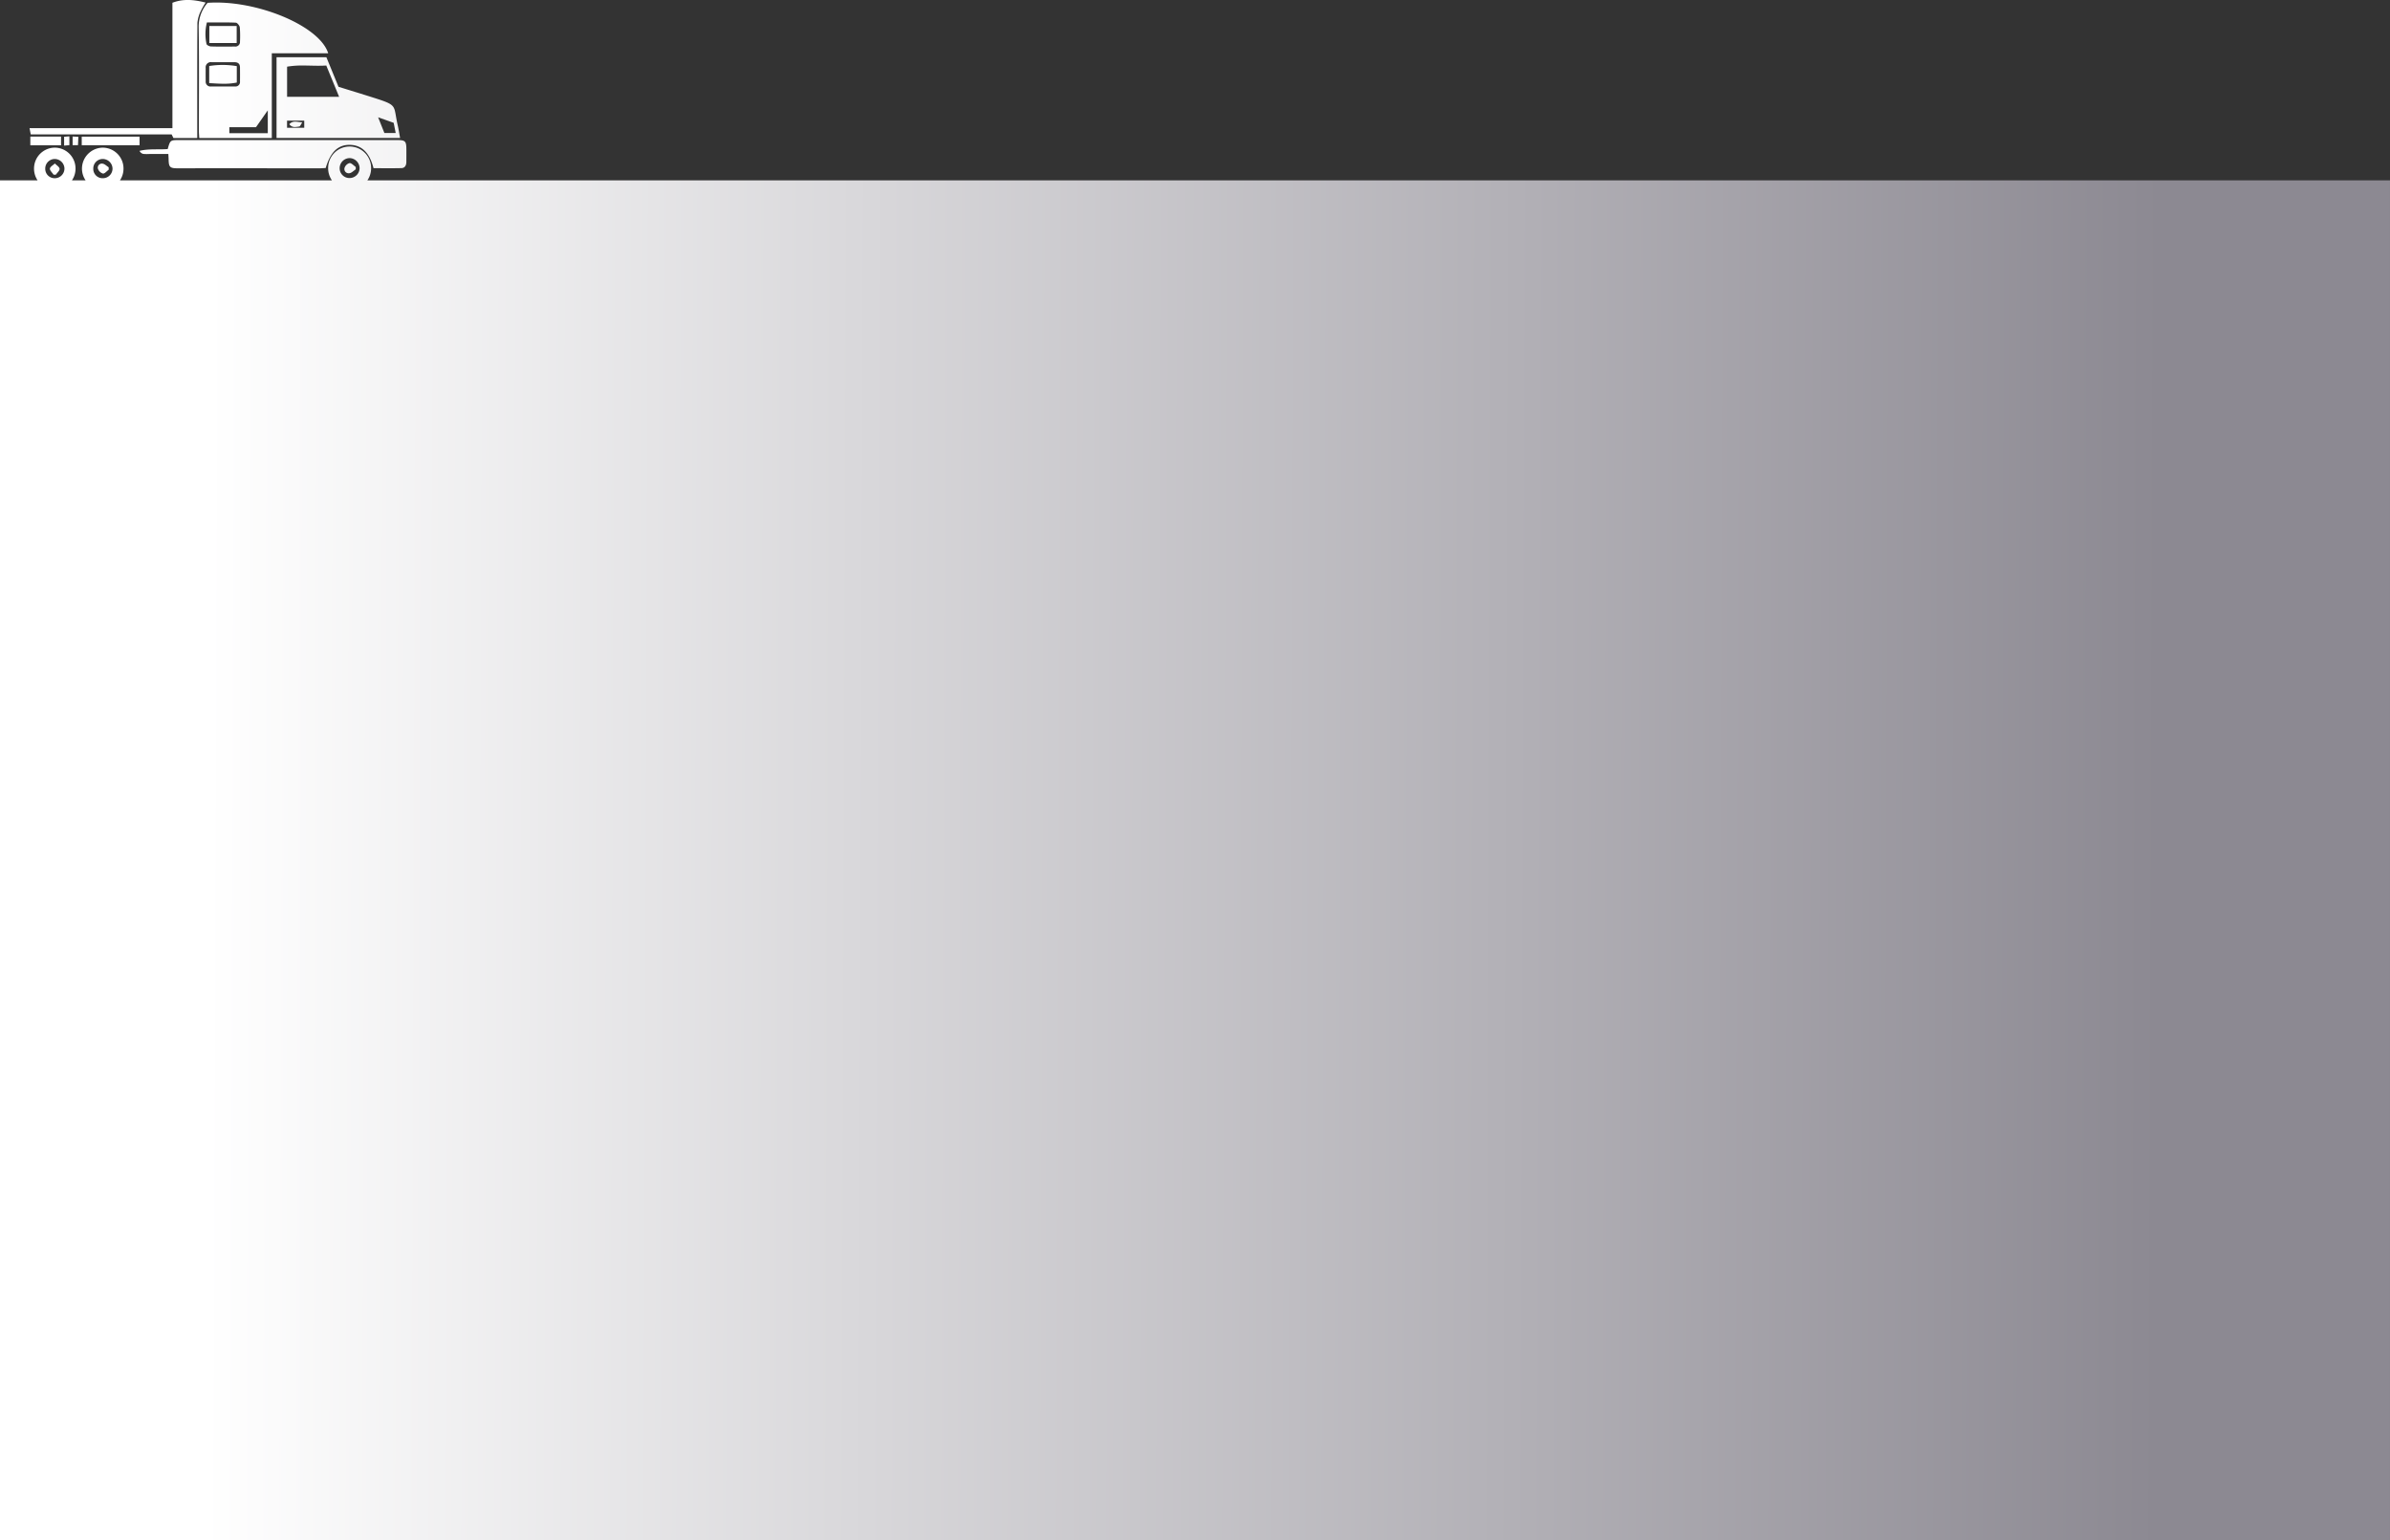 <svg xmlns="http://www.w3.org/2000/svg" xmlns:xlink="http://www.w3.org/1999/xlink" width="1051.001" height="677.319" viewBox="0 0 1051.001 677.319">
  <rect x="0" y="0" width="1051.001" height="677.319" fill="#333333" stroke="none"/>
  <defs>
    <linearGradient id="linear-gradient" x1="0.888" y1="0.448" x2="0.078" y2="0.445" gradientUnits="objectBoundingBox">
      <stop offset="0" stop-color="#8c8992"/>
      <stop offset="1" stop-color="#fff"/>
    </linearGradient>
  </defs>
  <path id="Объединение_21" data-name="Объединение 21" d="M-6268-2715.682v-598h16.53a9.215,9.215,0,0,1-1.565-5.273,9.174,9.174,0,0,1,9.11-9.106,9.156,9.156,0,0,1,9.135,9.3,9.127,9.127,0,0,1-1.574,5.081h6.011a9.129,9.129,0,0,1-1.6-5.248,9.246,9.246,0,0,1,9.1-9.13,9.156,9.156,0,0,1,9.162,9.265,9.138,9.138,0,0,1-1.568,5.113h93.229a9.3,9.3,0,0,1-1.666-5.325,9.438,9.438,0,0,1,9.418-9.556,9.446,9.446,0,0,1,9.479,9.5,9.42,9.42,0,0,1-1.652,5.385H-5217v598Zm19.895-603.1a4.123,4.123,0,0,0,4.31,4.159,4.259,4.259,0,0,0,4.137-4.383,4.324,4.324,0,0,0-4.249-4.077h-.01A4.211,4.211,0,0,0-6248.106-3318.784Zm21.125-.031a4.073,4.073,0,0,0,4.224,4.184,4.23,4.23,0,0,0,4.241-4.224,4.33,4.33,0,0,0-4.244-4.229h-.032A4.167,4.167,0,0,0-6226.981-3318.815Zm108.345-.3a4.292,4.292,0,0,0,4.312,4.408,4.408,4.408,0,0,0,4.455-4.3,4.506,4.506,0,0,0-4.345-4.463h-.032A4.452,4.452,0,0,0-6118.637-3319.113Zm-125.815,2.923c-.582-.9-1.7-1.859-1.6-2.668.105-.826,1.406-1.5,2.184-2.24.738.775,1.983,1.5,2.064,2.339.077.807-1.054,1.727-1.653,2.6Zm21.729-.48a3.35,3.35,0,0,1-2.215-2.139,1.778,1.778,0,0,1,2.083-2.206c.938.134,1.763,1.031,2.639,1.586l.021,1.056c-.818.6-1.7,1.708-2.444,1.708A.5.5,0,0,1-6222.723-3316.669Zm106.24-2.511a3.242,3.242,0,0,1,2.195-2.1c.892-.027,1.82,1.095,2.732,1.716q-.007.519-.011,1.038c-.92.6-1.792,1.578-2.773,1.705a2.414,2.414,0,0,1-.3.019A1.851,1.851,0,0,1-6116.483-3319.18Zm-73.24.2c-3.6,0-4.073-.486-4.134-4.063-.009-.59-.058-1.18-.113-2.231h-7.942c-.3,0-.605.006-.908.016a13.7,13.7,0,0,1-2.216-.063,2.5,2.5,0,0,1-1.614-1.328c4.154-1.035,8.345-.455,12.4-.8,1.12-3.952,1.12-3.948,5.166-3.948q47.819,0,95.639,0c3.68,0,4.128.44,4.147,4.092q.014,2.8-.013,5.588c-.016,1.444-.639,2.61-2.147,2.649-4.076.105-8.156.036-12.295.036-1.715-6.784-5.119-10.1-10.237-10.256-5.243-.159-8.658,3.019-10.79,10.181-.879.041-1.826.124-2.774.123q-22.119-.007-44.238-.031c-5.954,0-11.907.03-17.859.039Zm-50.083-13.875,2.313-.189v3.884l-2.312.2Zm-14.853,3.763v-3.857h13.5v3.857Zm22.6-.044v-3.767h25.432v3.767Zm-4.008-.017v-3.81c.872.041,1.6.077,2.526.121l-.164,3.689Zm55.691-3.148c-.062-1.1-.157-2.045-.159-2.986-.01-15.273.145-30.547-.1-45.817a15.926,15.926,0,0,1,3.916-10.648c21.277-1.5,49.259,10.052,53.042,22.177h-24.8v37.274Zm13.232-2.124h16.9v-10.047l-5.182,7.411h-11.72Zm-10.41-28.65c-.011,1.93-.025,3.864.006,5.8a2.1,2.1,0,0,0,2.381,2.308c1.035-.006,2.07-.006,3.107-.006q1.01,0,2.02,0,2.676,0,5.35,0a1.982,1.982,0,0,0,2.225-2.2q.037-3.119-.006-6.242c-.021-1.578-.919-2.235-2.44-2.229-3.343.014-6.687.023-10.03-.006h-.049A2.267,2.267,0,0,0-6177.549-3363.073Zm.536-20.049a20.848,20.848,0,0,0-.174,9.46c.105.5,1.266,1.07,1.955,1.092,3.5.109,7,.066,10.5.038a2.021,2.021,0,0,0,2.271-2.188,48.826,48.826,0,0,0-.083-6.25c-.094-.776-1.107-2.028-1.748-2.058-2.054-.094-4.112-.118-6.231-.118C-6172.605-3383.146-6174.752-3383.122-6177.013-3383.122Zm-14.722,50.821-.783-1.584h-61.958l-.522-2.747h62.826v-55.148c4.833-1.852,9.459-1.361,14.6-.088a32.958,32.958,0,0,0-2.238,3.963,14.573,14.573,0,0,0-1.386,5c-.105,15.877-.065,31.752-.066,47.629v2.976Zm45.345-.011v-35.513h21.924c1.719,4.194,3.492,8.513,5.331,13,5.073,1.576,10.192,3.134,15.289,4.755,11.088,3.528,8.687,3.2,10.738,12.124.41,1.782.679,3.6,1.057,5.635Zm47.429-2.187h4.969c-.321-1.62-.59-2.981-.887-4.482-2.18-.777-4.282-1.526-6.844-2.437C-6100.646-3338.719-6099.8-3336.6-6098.961-3334.5Zm-42.808-2.312h7.562v-3.126h-7.562Zm.019-26.868v13.267h22.881c-1.924-4.689-3.712-9.052-5.646-13.766-2.319.148-4.615.1-6.9.046-1.158-.025-2.312-.051-3.467-.051A39.529,39.529,0,0,0-6141.75-3363.679Zm.984,25.306c1.59-1.756,3.358-.947,5.691-.818-.613.9-.9,1.765-1.29,1.82a13.872,13.872,0,0,1-1.944.241A2.879,2.879,0,0,1-6140.765-3338.373ZM-6176-3356.448v-7.518a37.078,37.078,0,0,1,12.133.053v7.214a27.388,27.388,0,0,1-5.674.526C-6171.649-3356.172-6173.78-3356.33-6176-3356.448Zm.057-17.628v-7.5h12.026v7.5Z" transform="translate(6268 3393)" fill="url(#linear-gradient)"/>
</svg>
